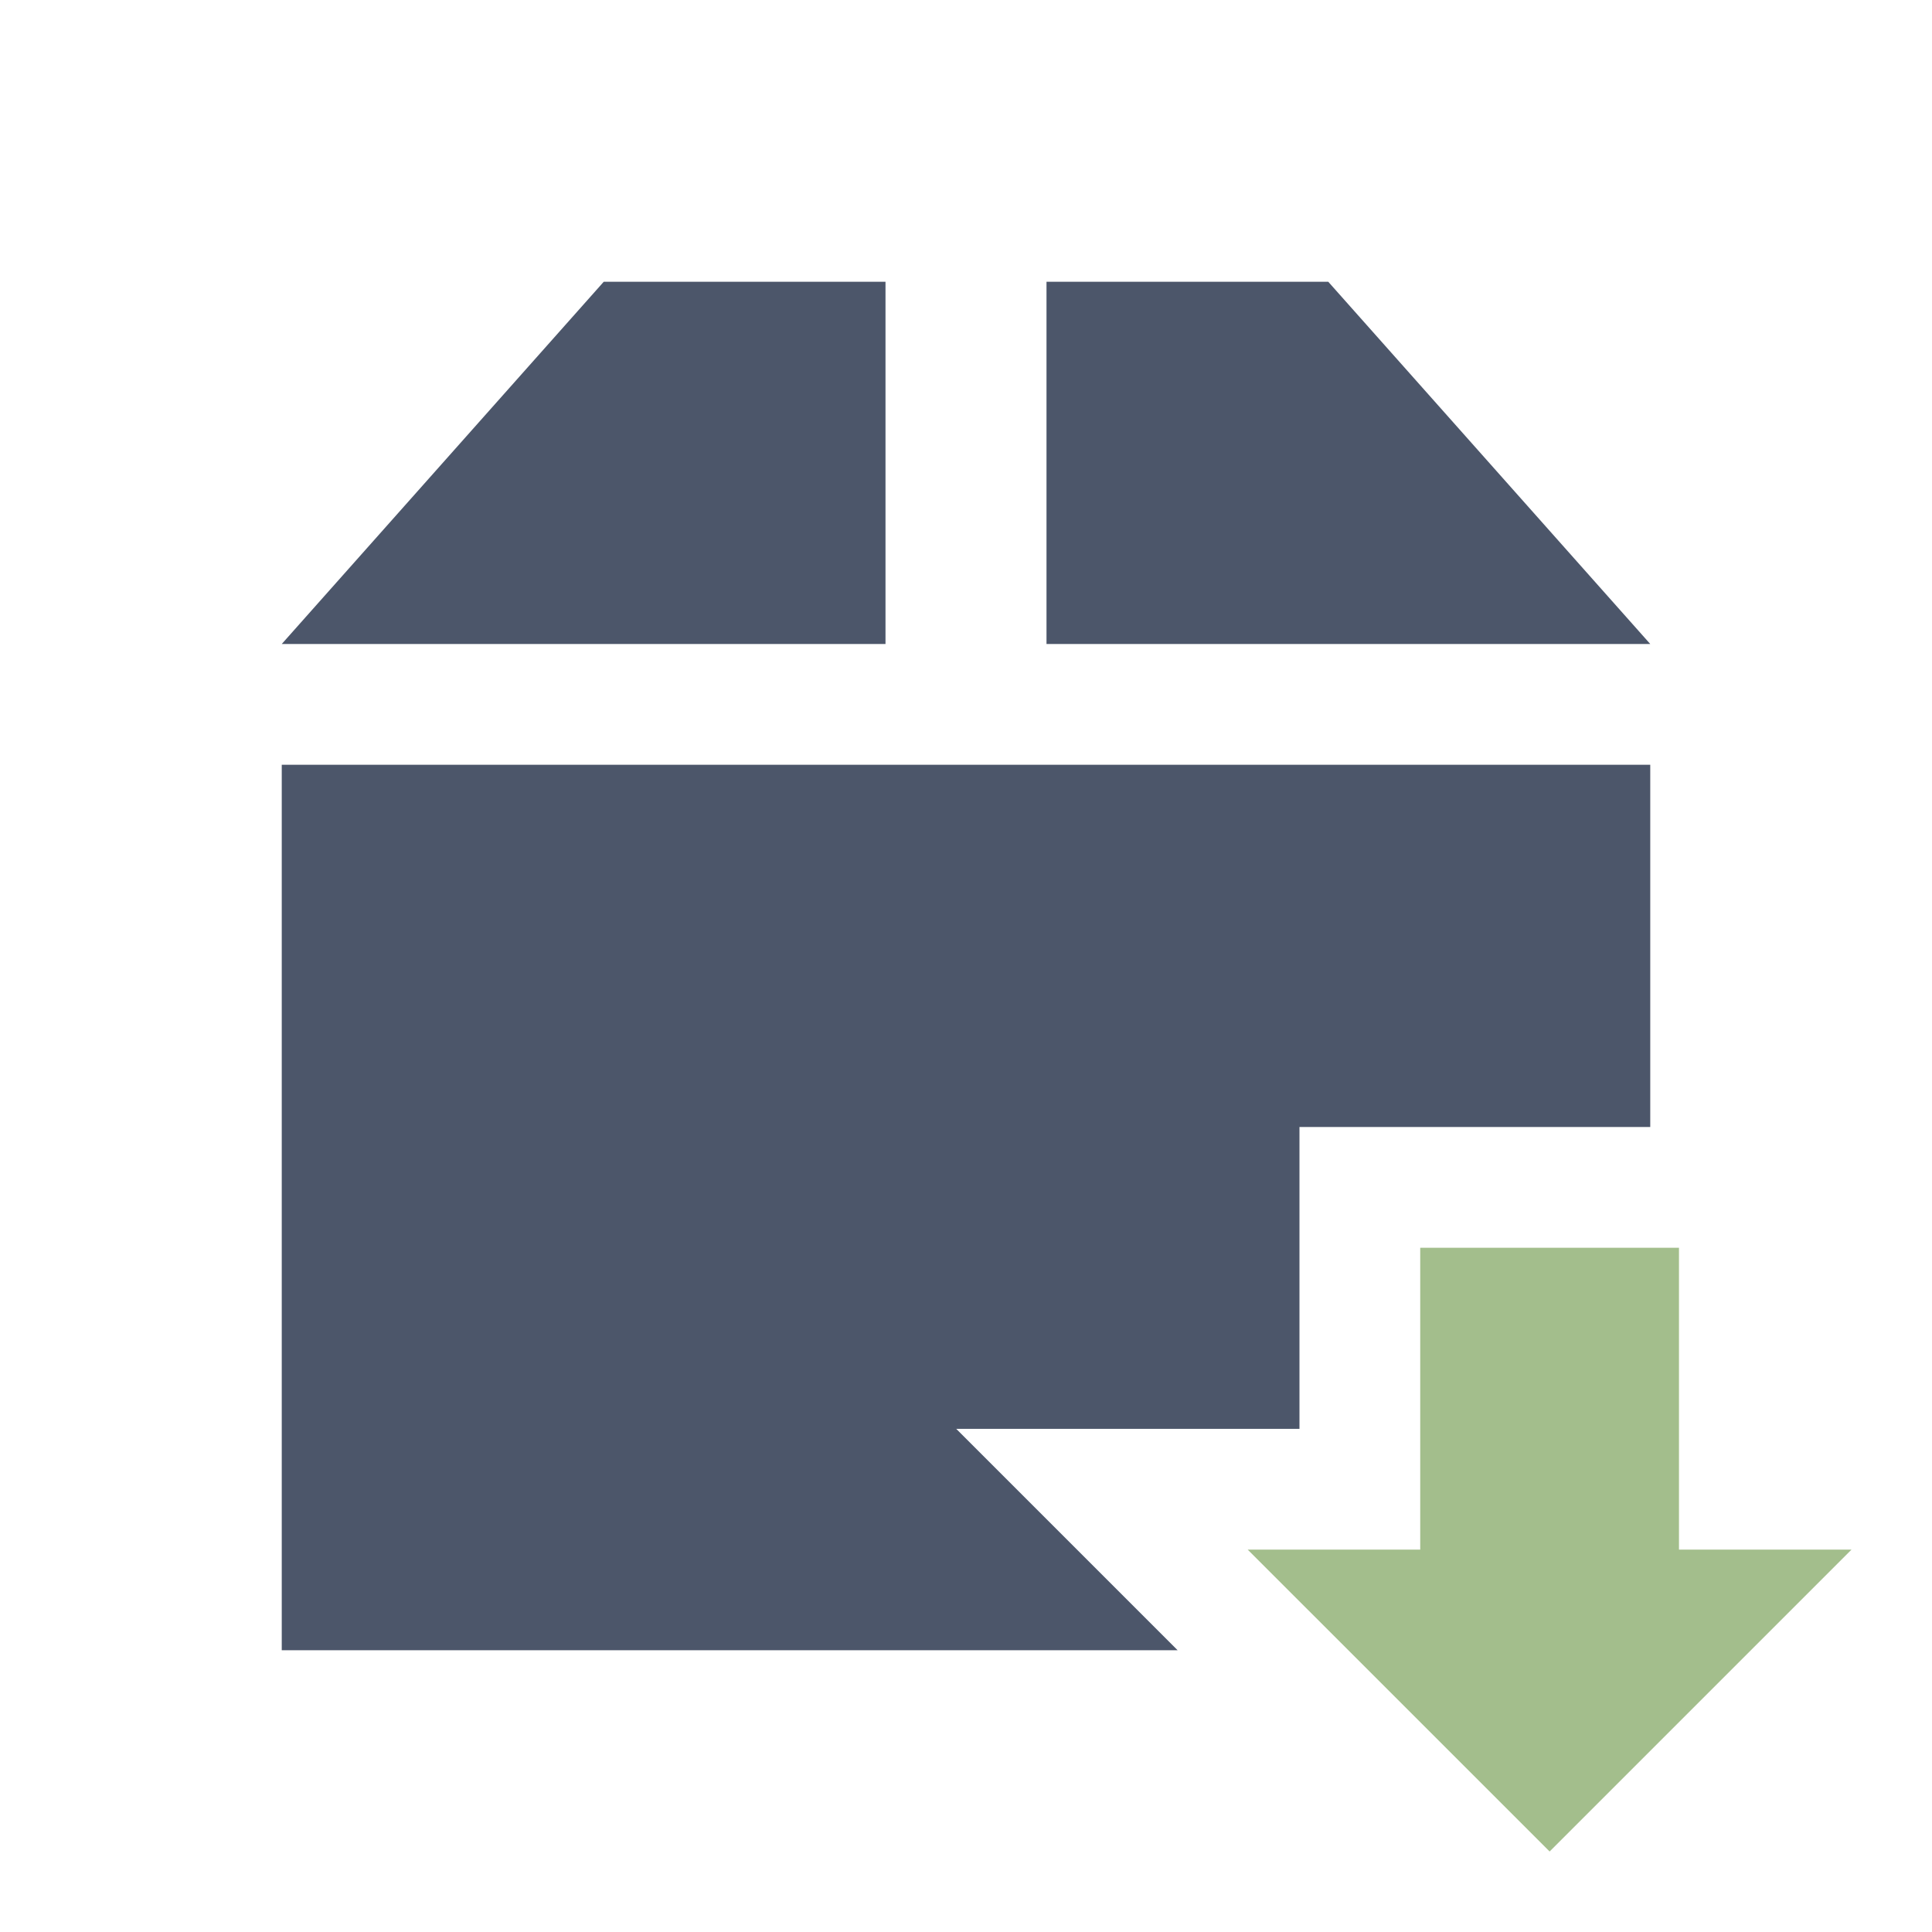 <svg xmlns="http://www.w3.org/2000/svg" viewBox="0 0 48 48">
 <path d="m 15 7 -8 9 15 0 0 -9 z m 11 0 0 9 15 0 -8 -9 z m -19 12 0 22 22.258 0 -5.5 -5.5 8.527 0 0 -7.5 l 8.715 0 0 -9" style="fill:#4c566a"/>
 <path d="m 38.5 46 7.5 -7.5 -4.286 0 0 -7.5 -6.429 0 0 7.5 l -4.286 0" style="fill:#a3be8c;fill-opacity:1"/>
</svg>
